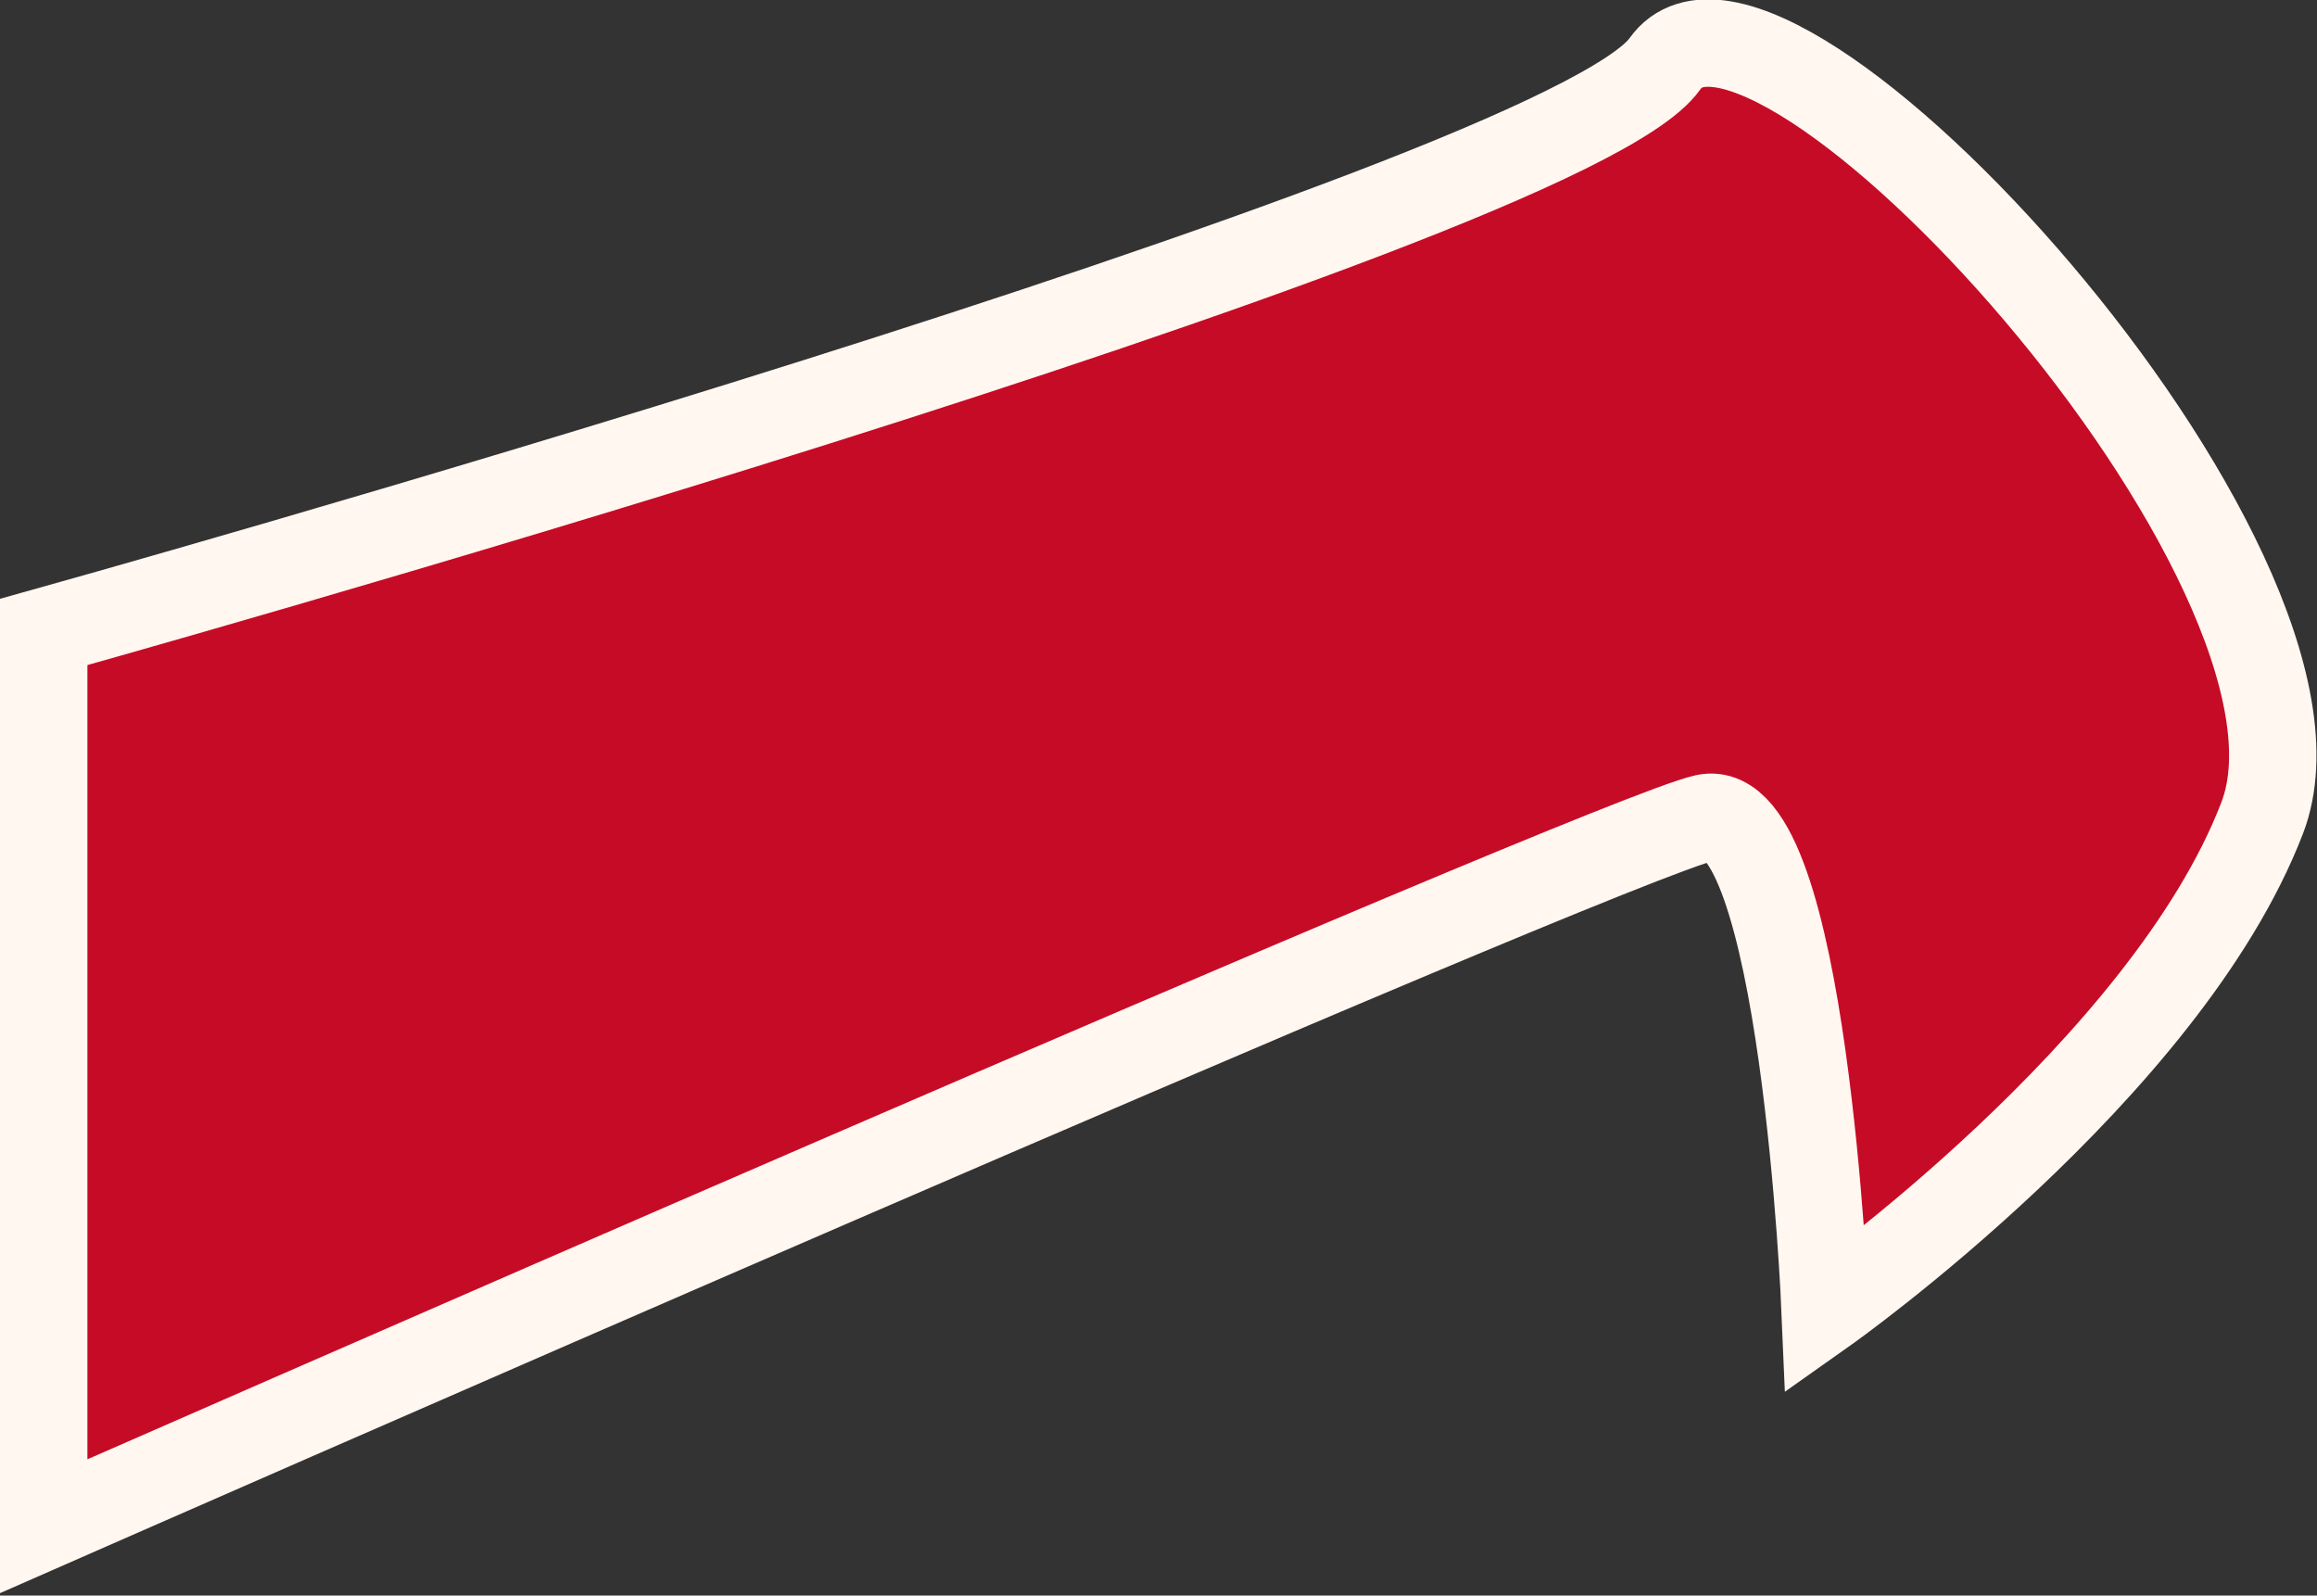 <svg xmlns="http://www.w3.org/2000/svg" viewBox="0 0 33.4 23"><rect x="0" y="0" width="33.4" height="23" fill="#333333" stroke="none"/><defs><style>.cls-1{fill:#c60b27;stroke:#fff7f0;stroke-miterlimit:10;stroke-width:1.26px;}</style></defs><title>Massachusetts</title><g id="Layer_2" data-name="Layer 2"><g id="_13colonies" data-name="13colonies"><path id="Massachusetts" class="cls-1" d="M.63,9.11S22.53,3,24,.92,34,8.17,32.61,11.79s-6.3,7.09-6.3,7.09-.31-7.4-1.73-7.09S.63,22,.63,22Z"/></g></g></svg>